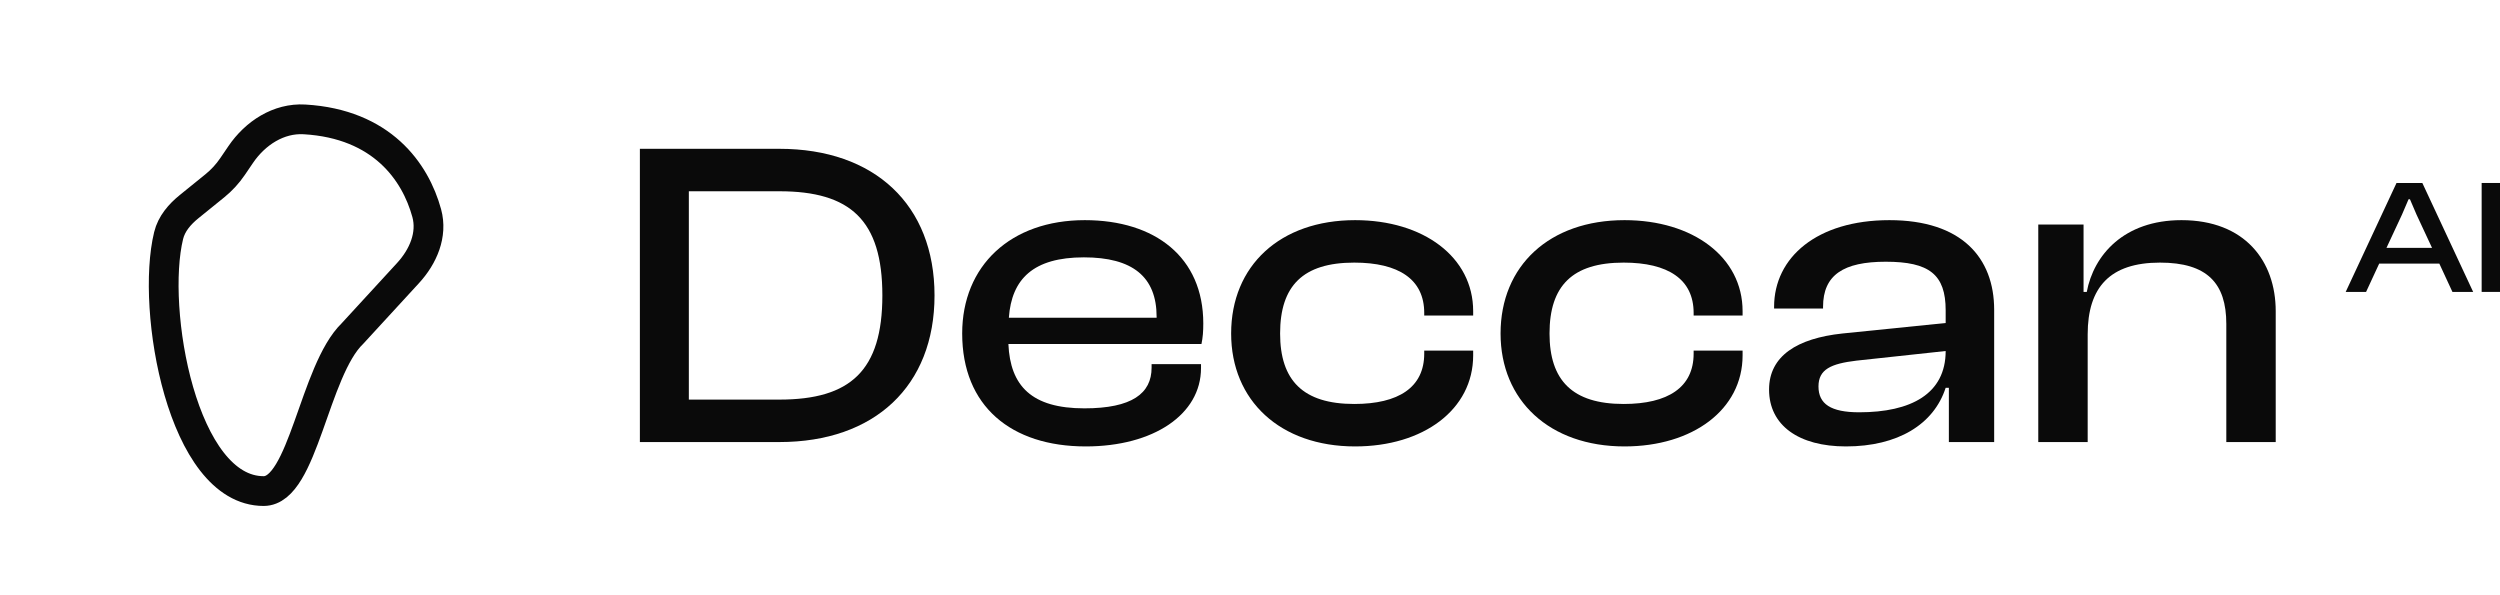 <svg width="168" height="40" viewBox="0 0 168 40" fill="none" xmlns="http://www.w3.org/2000/svg">
<path d="M17.718 33C12.245 33 10.117 20.804 11.331 15.831C11.525 15.033 12.075 14.398 12.714 13.881L14.437 12.486C14.893 12.117 15.293 11.682 15.623 11.197L16.175 10.385C17.155 8.944 18.723 7.922 20.462 8.023C25.656 8.327 27.912 11.533 28.676 14.322C29.073 15.772 28.436 17.244 27.418 18.351L23.692 22.406C21.099 24.909 20.374 33 17.718 33Z" stroke="#0A0A0A" stroke-width="2"></path>
<path d="M52.377 29.706H43V10H52.377C58.772 10 62.8 13.765 62.8 19.853C62.8 25.941 58.772 29.706 52.377 29.706ZM52.377 12.853H46.29V26.853H52.377C57.143 26.853 59.295 24.912 59.295 19.853C59.295 14.794 57.143 12.853 52.377 12.853Z" fill="#0A0A0A"></path>
<path d="M72.96 30C67.948 30 64.659 27.294 64.659 22.412C64.659 17.853 67.918 14.794 72.898 14.794C77.633 14.794 80.861 17.294 80.861 21.735C80.861 22.265 80.831 22.677 80.738 23.118H67.764C67.887 25.941 69.332 27.441 72.868 27.441C76.065 27.441 77.387 26.441 77.387 24.706V24.471H80.708V24.735C80.708 27.853 77.51 30 72.96 30ZM72.837 17.294C69.455 17.294 67.979 18.735 67.795 21.353H77.725V21.294C77.725 18.588 76.096 17.294 72.837 17.294Z" fill="#0A0A0A"></path>
<path d="M91.065 30C86.023 30 82.733 26.912 82.733 22.412C82.733 17.853 86.023 14.794 91.065 14.794C95.646 14.794 98.997 17.265 98.997 20.912V21.206H95.708V21.029C95.708 18.765 93.986 17.647 91.004 17.647C87.56 17.647 86.023 19.206 86.023 22.412C86.023 25.559 87.56 27.147 91.004 27.147C93.986 27.147 95.708 26.029 95.708 23.765V23.559H98.997V23.882C98.997 27.529 95.646 30 91.065 30Z" fill="#0A0A0A"></path>
<path d="M109.17 30C104.128 30 100.838 26.912 100.838 22.412C100.838 17.853 104.128 14.794 109.17 14.794C113.751 14.794 117.102 17.265 117.102 20.912V21.206H113.812V21.029C113.812 18.765 112.091 17.647 109.108 17.647C105.665 17.647 104.128 19.206 104.128 22.412C104.128 25.559 105.665 27.147 109.108 27.147C112.091 27.147 113.812 26.029 113.812 23.765V23.559H117.102V23.882C117.102 27.529 113.751 30 109.17 30Z" fill="#0A0A0A"></path>
<path d="M124.046 30C120.88 30 118.881 28.588 118.881 26.177C118.881 23.912 120.787 22.735 123.8 22.412L130.749 21.706V20.853C130.749 18.441 129.642 17.588 126.721 17.588C123.893 17.588 122.509 18.471 122.509 20.618V20.735H119.219V20.618C119.219 17.294 122.109 14.794 126.967 14.794C131.825 14.794 134.008 17.323 134.008 20.823V29.706H130.964V26.059H130.749C129.949 28.529 127.52 30 124.046 30ZM122.202 25.971C122.202 27.147 123.032 27.706 124.938 27.706C128.412 27.706 130.749 26.471 130.749 23.588L124.753 24.235C123.032 24.441 122.202 24.823 122.202 25.971Z" fill="#0A0A0A"></path>
<path d="M140.292 29.706H136.972V15.088H140.015V19.618H140.231C140.692 17.147 142.721 14.794 146.595 14.794C150.838 14.794 152.928 17.529 152.928 20.912V29.706H149.608V21.765C149.608 19.029 148.316 17.647 145.15 17.647C141.799 17.647 140.292 19.294 140.292 22.471V29.706Z" fill="#0A0A0A"></path>
<path d="M159.001 19.616H157.631L161.046 12.296H162.781L166.196 19.616H164.803L163.923 17.715H159.881L159.001 19.616ZM161.411 14.427L160.372 16.655H163.432L162.393 14.427L161.948 13.389H161.856L161.411 14.427Z" fill="#0A0A0A"></path>
<path d="M168 19.616H166.767V12.296H168V19.616Z" fill="#0A0A0A"></path>
</svg>